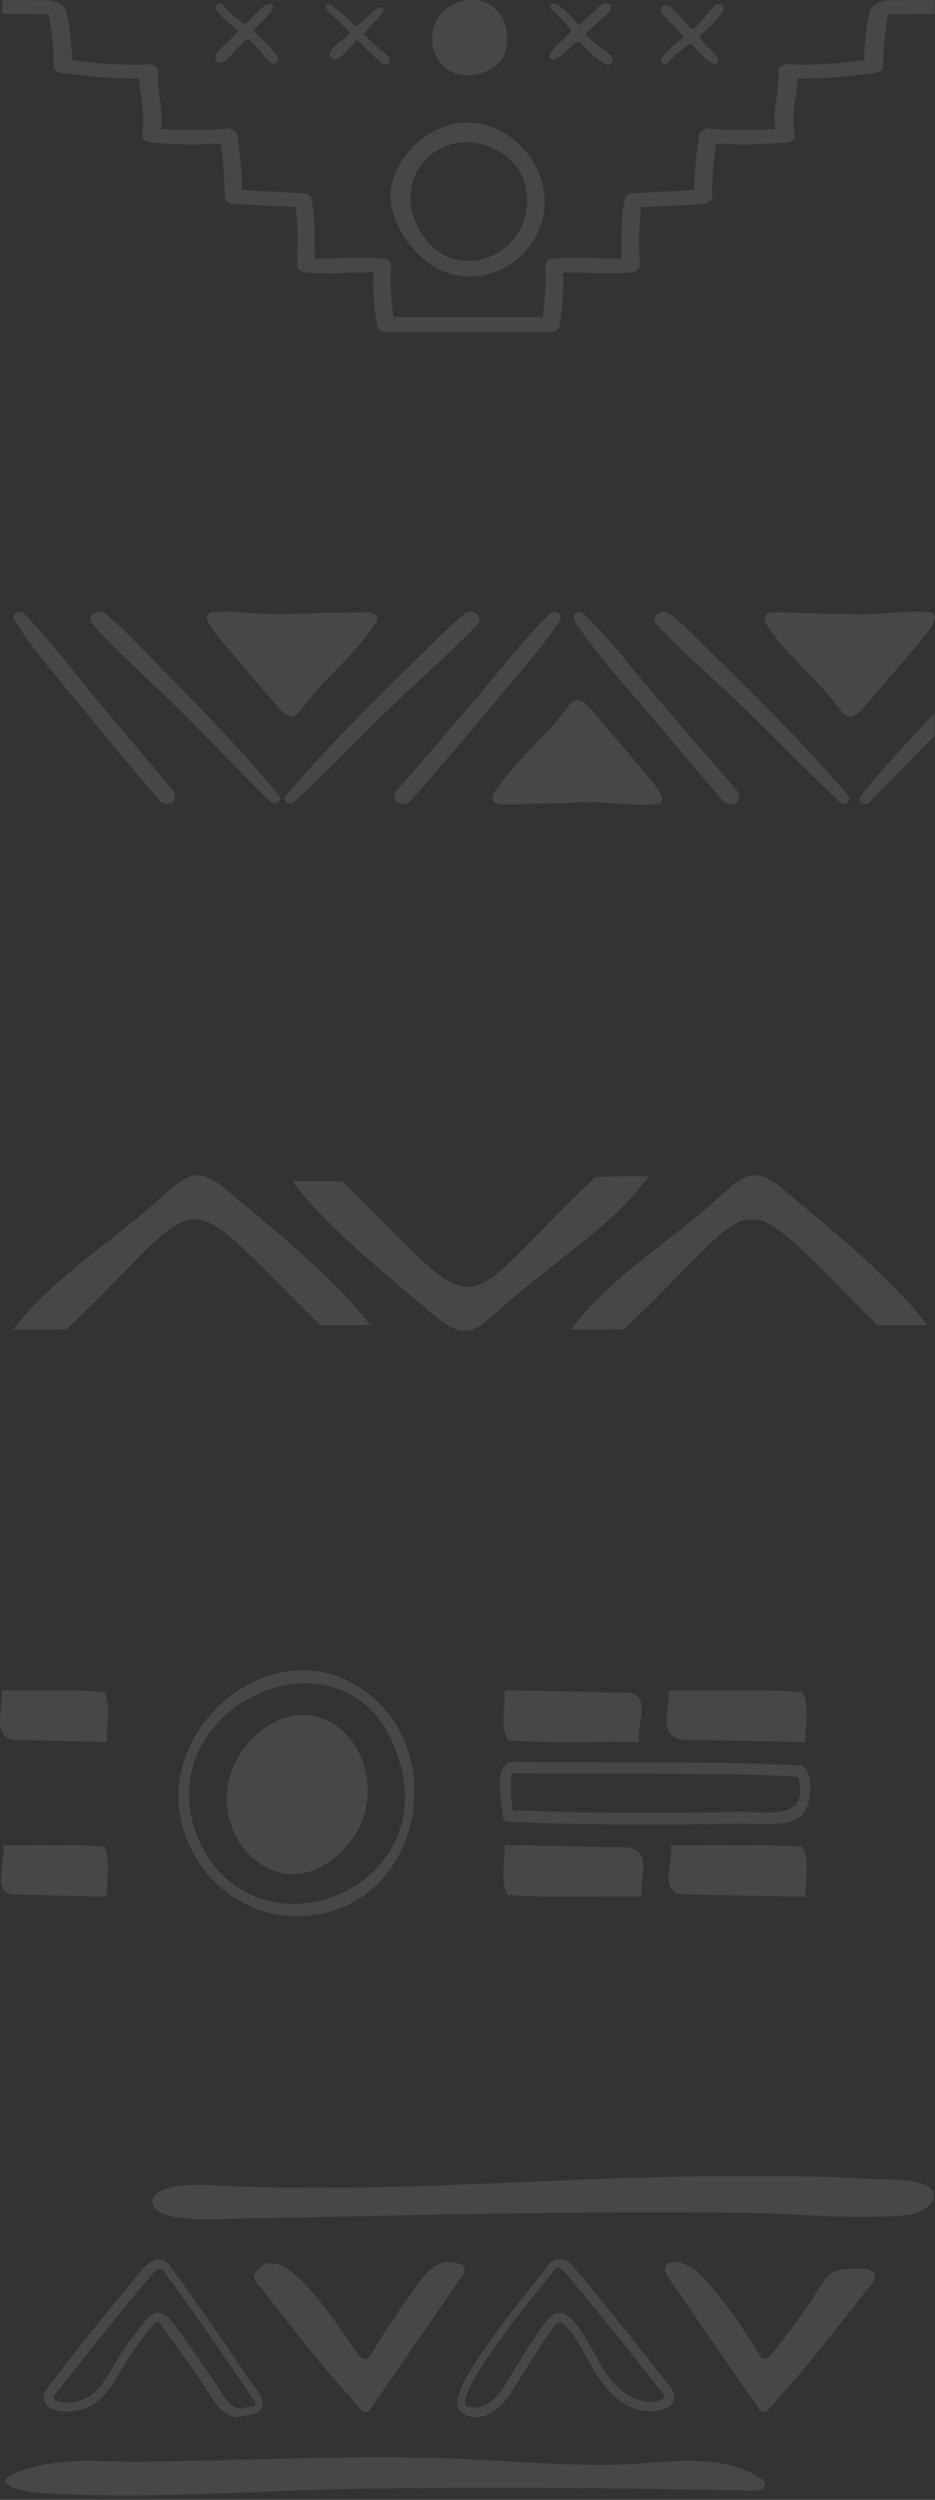 <svg width="208" height="556" viewBox="0 0 208 556" fill="none" xmlns="http://www.w3.org/2000/svg">
<rect x="0" y="0" width="208" height="556" fill="#333333" stroke="none"/>
<g opacity="0.1">
<path d="M86.887 44.24C86.658 37.838 91.457 31.551 97.283 28.807C110.308 22.634 123.904 36.124 120.705 48.698C119.334 54.3 114.878 59.101 109.165 60.816C101.511 63.102 94.77 59.558 90.543 53.614C88.6 50.756 87.001 47.441 86.887 44.24ZM92.485 49.498C99.569 65.388 119.562 56.929 117.049 42.182C115.678 33.837 106.081 29.836 99.226 32.465C97.055 33.266 95.113 34.752 93.742 36.581C91.228 40.01 90.428 44.926 92.485 49.498Z" fill="#FAFAFA"/>
<path d="M103.225 16.69C106.424 17.033 110.194 15.547 111.908 12.689C112.707 11.317 112.936 9.488 112.821 7.888C112.593 4.344 110.765 1.143 106.881 0.229C104.024 -0.457 100.825 0.457 98.655 2.515C93.97 6.973 96.027 16.118 103.225 16.69Z" fill="#FAFAFA"/>
<path d="M47.928 13.032C47.928 13.946 48.956 14.175 49.641 13.832C50.098 13.603 50.441 13.261 50.784 12.918C52.041 11.66 53.183 10.288 54.44 9.031C54.554 8.917 54.782 8.688 55.011 8.688C55.125 8.688 55.354 8.802 55.468 8.917C56.725 10.06 57.981 11.431 59.01 12.803C59.467 13.375 59.924 14.061 60.724 14.175C61.066 14.289 61.523 14.175 61.752 13.832C62.209 13.261 61.866 12.689 61.409 12.117C60.152 10.517 58.781 9.031 57.182 7.659C56.839 7.43 56.496 7.087 56.611 6.63C56.611 6.402 56.839 6.287 56.953 6.173C58.096 4.915 59.581 3.658 60.609 2.172C61.066 1.486 60.495 0.686 59.695 0.914C57.981 1.372 56.039 4.115 55.125 4.915C54.897 5.03 54.782 5.258 54.44 5.258C54.211 5.258 53.869 5.144 53.754 4.915C52.383 3.887 51.012 2.743 49.87 1.486C49.527 1.143 49.07 0.686 48.613 0.8C48.27 0.914 48.042 1.372 48.042 1.715C48.042 2.058 48.385 2.401 48.613 2.743C49.87 4.344 51.469 5.716 53.183 6.859L48.385 11.546C48.042 12.117 47.928 12.575 47.928 13.032Z" fill="#FAFAFA"/>
<path d="M77.404 6.745C77.518 6.859 77.747 7.087 77.747 7.316C77.747 7.545 77.633 7.659 77.519 7.773C76.49 8.917 73.862 10.174 73.405 11.66C72.948 13.489 75.119 13.489 76.262 12.232C77.29 11.088 78.432 10.06 79.461 8.917C81.06 10.517 82.774 12.117 84.488 13.718C84.602 13.832 84.716 13.946 84.945 14.061C85.402 14.404 85.859 14.518 86.316 14.289C86.773 14.061 86.773 13.489 86.658 13.032C86.43 12.575 86.087 12.232 85.744 12.003C84.259 10.746 82.888 9.488 81.403 8.116C81.174 8.002 81.06 7.773 81.06 7.545C81.06 7.316 81.174 7.202 81.289 7.087C82.431 5.83 83.688 4.573 84.83 3.201C85.173 2.858 85.516 2.286 85.173 1.829C84.83 1.372 83.916 1.715 83.459 2.172C82.203 3.315 80.946 4.458 79.689 5.601C79.575 5.716 79.461 5.83 79.232 5.83C79.118 5.83 78.889 5.716 78.775 5.601C78.204 5.03 72.492 -0.8 72.492 1.486C72.492 1.943 72.948 2.401 73.291 2.743C74.776 4.115 76.033 5.373 77.404 6.745Z" fill="#FAFAFA"/>
<path d="M152.238 8.231C150.524 9.374 148.924 10.746 147.668 12.346C147.439 12.689 147.211 13.032 147.096 13.375C147.096 13.718 147.211 14.175 147.668 14.289C148.125 14.404 148.582 14.061 148.925 13.603C150.067 12.346 151.438 11.203 152.809 10.174C153.037 10.06 153.266 9.831 153.494 9.831C153.723 9.831 153.951 10.06 154.18 10.174C155.094 11.088 157.036 13.718 158.75 14.175C159.55 14.404 160.121 13.489 159.664 12.918C158.636 11.431 157.036 10.06 156.008 8.917C155.894 8.802 155.779 8.574 155.665 8.459C155.551 8.116 155.894 7.773 156.236 7.43C157.836 6.173 159.321 4.687 160.464 2.972C160.806 2.515 161.149 1.829 160.806 1.257C160.578 0.914 160.121 0.8 159.778 0.914C158.978 1.029 158.521 1.715 158.064 2.286C157.036 3.658 155.779 5.03 154.523 6.173C154.408 6.287 154.294 6.402 154.066 6.402C153.837 6.402 153.723 6.287 153.494 6.059C152.238 4.801 151.095 3.429 149.838 2.172C149.496 1.829 149.153 1.372 148.696 1.257C148.01 1.029 147.096 1.143 146.982 2.058C146.982 2.515 147.211 2.972 147.553 3.315L152.238 8.231Z" fill="#FAFAFA"/>
<path d="M122.304 12.232C122.076 12.918 122.99 13.604 123.675 13.146C125.275 12.117 126.646 10.632 127.902 9.603C128.017 9.488 128.245 9.374 128.359 9.26C128.816 9.145 129.159 9.488 129.388 9.831C130.759 11.317 132.358 12.803 134.072 13.947C134.643 14.29 135.329 14.633 135.9 14.175C136.243 13.947 136.357 13.489 136.242 13.146C136.128 12.346 135.443 11.889 134.757 11.432C133.272 10.403 131.901 9.26 130.644 8.002C130.53 7.888 130.416 7.774 130.416 7.545C130.416 7.316 130.53 7.202 130.759 6.973C132.13 5.83 133.501 4.573 134.757 3.43C135.1 3.087 135.557 2.744 135.786 2.286C136.128 1.601 135.9 0.686 134.872 0.686C134.415 0.686 133.958 0.915 133.615 1.143L128.702 5.716C127.56 4.001 126.074 2.515 124.475 1.372C124.132 1.143 123.789 0.915 123.447 0.8C122.99 0.8 122.533 0.915 122.418 1.258C122.304 1.715 122.647 2.172 123.104 2.515C124.475 3.658 125.617 4.916 126.646 6.173C126.76 6.402 126.988 6.63 126.988 6.859C126.988 7.088 126.76 7.316 126.646 7.431C125.617 8.688 122.875 10.517 122.304 12.232Z" fill="#FAFAFA"/>
<path d="M207.877 0V3.087C205.478 3.087 199.994 3.087 197.823 3.201C197.709 3.201 197.595 3.201 197.595 3.315C196.795 6.745 196.452 11.546 196.452 14.747C196.452 15.547 195.767 16.118 194.739 16.233C190.054 16.804 184.456 17.49 178.629 17.49C178.172 17.49 177.83 17.49 177.373 17.49C177.373 19.091 177.144 20.577 176.916 21.948C176.573 24.235 176.23 26.635 176.801 29.951C176.916 30.294 176.801 30.637 176.459 30.979C176.116 31.322 175.545 31.665 174.973 31.665C171.889 31.894 168.69 32.123 165.491 32.123C163.434 32.123 161.378 32.008 159.321 31.894C158.75 35.781 158.407 39.782 158.407 43.783C158.407 44.583 157.607 45.269 156.465 45.383L142.641 46.069C142.07 49.956 142.184 55.1 142.298 58.758V58.987C142.298 59.787 141.612 60.473 140.584 60.587C139.327 60.701 137.842 60.816 136.128 60.816C134.643 60.816 133.158 60.816 131.673 60.701C130.187 60.701 128.817 60.587 127.331 60.587C126.532 60.587 125.846 60.587 125.275 60.587C125.389 64.588 125.161 68.475 124.475 72.476C124.361 73.276 123.561 73.848 122.533 73.848H85.859C84.83 73.848 84.031 73.276 83.916 72.476C83.231 68.589 82.888 64.588 83.117 60.587C82.431 60.587 81.746 60.587 81.06 60.587C79.689 60.587 78.204 60.587 76.719 60.701C75.233 60.701 73.748 60.816 72.263 60.816C70.549 60.816 69.178 60.701 67.807 60.587C66.779 60.473 66.094 59.787 66.094 58.987V58.758C66.208 54.986 66.322 49.956 65.751 46.069L51.926 45.383C50.898 45.383 50.098 44.697 49.984 43.783C49.984 39.896 49.642 35.895 49.07 31.894C47.014 32.008 44.957 32.123 42.901 32.123C39.702 32.123 36.617 32.008 33.418 31.665C32.847 31.551 32.276 31.322 31.933 30.979C31.704 30.637 31.59 30.294 31.59 29.951C32.161 26.635 31.819 24.235 31.476 21.948C31.247 20.577 31.019 19.205 31.019 17.49C30.676 17.49 30.219 17.49 29.762 17.49C23.935 17.49 18.337 16.804 13.653 16.233C12.625 16.118 11.939 15.432 11.939 14.747C11.939 11.546 11.596 6.859 10.797 3.315C10.797 3.315 10.682 3.201 10.568 3.201C8.512 3.087 3.028 3.087 0.514 3.087V0C3.028 0 8.512 0 10.797 0.114C12.853 0.229 14.453 1.257 14.795 2.744C15.481 5.487 15.938 9.488 16.052 13.375C20.279 13.946 24.964 14.404 29.762 14.404C30.904 14.404 31.933 14.404 32.961 14.289H33.075C33.532 14.289 34.103 14.404 34.446 14.632C34.903 14.975 35.132 15.432 35.132 15.89C35.017 17.948 35.246 19.662 35.474 21.491C35.817 23.549 36.046 25.835 35.817 28.693C38.102 28.807 40.502 28.922 42.786 28.922C45.3 28.922 47.928 28.807 50.441 28.579C50.555 28.579 50.556 28.579 50.67 28.579C51.698 28.579 52.498 29.15 52.726 29.951C53.412 33.952 53.754 38.181 53.869 42.297L67.464 42.983C68.378 42.983 69.178 43.554 69.292 44.24C70.092 48.012 70.092 53.042 69.978 57.501C70.663 57.501 71.349 57.501 72.034 57.501C73.405 57.501 74.776 57.501 76.376 57.386C77.861 57.386 79.346 57.272 80.832 57.272C82.545 57.272 83.916 57.386 85.287 57.501C86.316 57.615 87.115 58.301 87.001 59.101C86.773 62.873 86.887 66.76 87.572 70.532H120.705C121.276 66.76 121.504 62.873 121.276 59.101C121.276 58.301 121.961 57.615 122.99 57.501C124.246 57.386 125.732 57.272 127.445 57.272C128.931 57.272 130.416 57.272 131.901 57.386C133.386 57.386 134.757 57.501 136.243 57.501C137.042 57.501 137.728 57.501 138.299 57.501C138.185 53.042 138.185 48.127 138.985 44.24C139.099 43.554 139.899 42.983 140.813 42.983L154.408 42.297C154.523 38.181 154.865 34.066 155.551 29.951C155.665 29.15 156.579 28.579 157.607 28.579C157.722 28.579 157.722 28.579 157.836 28.579C160.349 28.807 162.977 28.922 165.491 28.922C167.776 28.922 170.175 28.807 172.46 28.693C172.117 25.835 172.46 23.663 172.803 21.491C173.031 19.662 173.26 17.948 173.145 15.89C173.145 15.432 173.374 14.975 173.831 14.632C174.174 14.404 174.631 14.289 175.202 14.289H175.316C176.344 14.289 177.487 14.404 178.515 14.404C183.314 14.404 187.998 13.946 192.225 13.375C192.339 9.374 192.796 5.487 193.482 2.744C193.825 1.257 195.424 0.229 197.481 0.114C199.88 0 205.364 0 207.877 0Z" fill="#FAFAFA"/>
<path d="M138.882 295.619C171.443 264.525 161.96 261.896 195.207 294.704C198.863 294.704 202.519 294.704 206.289 294.704C198.406 284.187 183.896 272.642 173.157 263.611C166.759 258.924 164.588 262.353 158.304 267.726C148.365 276.528 134.655 285.102 127 295.733C130.884 295.733 134.883 295.733 138.882 295.619Z" fill="#FAFAFA"/>
<path d="M14.882 295.619C47.443 264.525 37.96 261.896 71.207 294.704C74.863 294.704 78.519 294.704 82.289 294.704C74.406 284.187 59.896 272.642 49.157 263.611C42.759 258.924 40.588 262.353 34.304 267.726C24.365 276.528 10.655 285.102 3 295.733C6.884 295.733 10.883 295.733 14.882 295.619Z" fill="#FAFAFA"/>
<path d="M132.407 261.782C99.846 292.876 109.329 295.505 76.082 262.696C72.426 262.696 68.77 262.696 65 262.696C72.883 273.213 87.393 284.759 98.132 293.79C104.53 298.477 106.701 295.047 112.985 289.675C122.925 280.872 136.635 272.299 144.289 261.667C140.291 261.553 136.292 261.667 132.407 261.782Z" fill="#FAFAFA"/>
<path d="M5.461 136.607C4.204 135.349 2.262 136.607 3.29 138.093C7.86 145.295 13.687 151.81 19.056 158.326C24.426 164.957 29.91 171.473 35.394 177.989C36.079 178.789 37.679 179.132 38.479 178.332C39.393 177.417 38.821 176.16 38.136 175.359C32.652 168.843 27.168 162.327 21.684 155.812C16.314 149.41 11.287 142.551 5.461 136.607Z" fill="#FAFAFA"/>
<path d="M33.532 146.209C30.333 143.008 27.134 139.464 23.593 136.606C21.765 135.12 18.908 137.064 20.736 139.007C26.906 145.866 33.989 151.925 40.502 158.441C47.128 165.071 53.526 171.816 60.152 178.332C61.295 179.475 63.009 178.103 61.98 176.845C56.154 169.644 49.87 163.013 43.472 156.383C40.159 152.954 36.846 149.638 33.532 146.209Z" fill="#FAFAFA"/>
<path d="M160.806 178.103C161.492 178.903 163.091 179.246 164.005 178.446C164.919 177.531 164.348 176.274 163.662 175.474C157.95 168.958 152.352 162.442 146.754 155.926C141.27 149.524 136.128 142.665 130.073 136.721C128.816 135.463 126.874 136.721 127.902 138.207C132.587 145.409 138.642 151.925 144.126 158.441C149.61 164.957 155.208 171.587 160.806 178.103Z" fill="#FAFAFA"/>
<path d="M169.603 156.383C166.176 152.954 162.748 149.524 159.321 146.209C156.008 143.008 152.694 139.464 149.153 136.606C147.21 135.12 144.354 137.064 146.182 139.007C152.58 145.866 159.892 151.925 166.519 158.441C173.259 165.071 179.886 171.816 186.741 178.332C187.883 179.475 189.711 178.103 188.569 176.845C182.628 169.758 176.116 163.013 169.603 156.383Z" fill="#FAFAFA"/>
<path d="M122.19 136.607C116.135 142.551 110.993 149.41 105.509 155.812C99.911 162.327 94.313 168.958 88.6 175.359C87.915 176.16 87.344 177.417 88.258 178.332C89.057 179.132 90.657 178.903 91.457 177.989C97.169 171.473 102.767 164.957 108.251 158.326C113.735 151.696 119.791 145.18 124.475 138.093C125.389 136.607 123.447 135.349 122.19 136.607Z" fill="#FAFAFA"/>
<path d="M103.225 136.606C99.569 139.579 96.37 143.008 93.056 146.209C89.629 149.524 86.201 152.954 82.774 156.383C76.147 163.013 69.749 169.758 63.694 176.845C62.666 178.103 64.38 179.475 65.522 178.332C72.377 171.816 79.004 165.071 85.744 158.441C92.371 151.925 99.683 145.752 106.081 139.007C108.023 137.064 105.053 135.12 103.225 136.606Z" fill="#FAFAFA"/>
<path d="M207.649 136.607C207.306 136.264 206.849 136.149 206.392 136.149C201.022 135.806 195.767 136.721 190.511 136.607C184.799 136.492 179.086 136.378 173.374 136.149C172.574 136.149 170.86 136.035 170.289 136.95C170.061 137.293 170.061 137.636 170.061 137.864C170.175 138.436 170.632 139.007 171.089 139.693C172.46 141.865 174.174 143.809 176.002 145.752C179.543 149.639 183.542 153.182 186.627 157.526C188.683 160.384 190.283 159.584 192.225 157.298C196.224 152.611 200.223 147.924 204.221 143.237C205.364 141.865 206.621 140.379 207.535 138.779C207.763 137.978 208.106 137.178 207.649 136.607Z" fill="#FAFAFA"/>
<path d="M80.489 136.149C74.776 136.264 69.064 136.378 63.352 136.607C58.096 136.721 52.84 135.806 47.471 136.149C47.014 136.149 46.557 136.264 46.214 136.607C45.757 137.178 46.1 137.978 46.443 138.664C47.356 140.265 48.613 141.751 49.756 143.123C53.755 147.81 57.753 152.496 61.752 157.183C63.694 159.47 65.294 160.384 67.35 157.412C70.435 153.068 74.434 149.524 77.975 145.638C79.689 143.694 81.403 141.751 82.888 139.579C83.231 139.007 83.802 138.436 83.916 137.75C83.916 137.407 83.916 137.178 83.688 136.835C83.002 136.035 81.289 136.149 80.489 136.149Z" fill="#FAFAFA"/>
<path d="M126.074 157.526C122.99 161.87 118.991 165.414 115.449 169.301C113.735 171.244 112.022 173.188 110.536 175.36C110.194 175.931 109.623 176.503 109.508 177.189C109.508 177.532 109.508 177.76 109.737 178.103C110.308 179.018 111.907 178.903 112.821 178.903C118.534 178.789 124.246 178.675 129.959 178.446C135.214 178.332 140.47 179.246 145.84 178.903C146.297 178.903 146.754 178.789 147.096 178.446C147.553 177.874 147.211 177.074 146.868 176.388C145.954 174.788 144.697 173.302 143.555 171.93C139.556 167.243 135.557 162.556 131.558 157.869C129.616 155.583 128.017 154.668 126.074 157.526Z" fill="#FAFAFA"/>
<path d="M207.877 158.669V163.699C203.079 168.615 198.28 173.53 193.367 178.446C192.225 179.589 190.511 178.217 191.539 176.96C196.681 170.558 202.165 164.614 207.877 158.669Z" fill="#FAFAFA"/>
<path d="M18.337 554.886C39.016 555.457 60.038 553.857 80.717 553.514C106.195 553.171 131.673 553.285 157.15 553.743C160.578 553.857 164.005 553.857 167.547 553.971C168.575 553.971 170.061 553.743 170.175 552.714C170.289 552.028 169.604 551.456 168.918 550.999C159.55 545.283 148.353 547.798 137.956 548.141C125.16 548.484 112.479 547.227 99.683 546.769C81.974 546.083 64.265 546.884 46.557 547.227C37.759 547.455 28.848 547.57 20.051 547.341C14.453 547.227 8.397 547.912 3.256 550.084C-3.028 552.599 6.569 554.314 8.512 554.428C11.711 554.657 15.024 554.771 18.337 554.886Z" fill="#FAFAFA"/>
<path d="M207.763 488.697C207.991 487.44 207.077 486.068 203.993 485.382C200.337 484.468 196.566 484.811 192.911 484.582C182.514 483.896 172.117 484.01 161.606 484.01C148.81 484.01 135.9 484.468 123.104 485.039C97.512 486.068 71.806 487.44 46.1 485.954C43.815 485.839 33.189 485.611 33.989 490.183C34.675 494.299 48.042 493.613 50.898 493.498C76.147 493.041 101.282 492.355 126.531 492.127C139.099 492.012 151.781 492.012 164.348 492.127C176.573 492.241 189.026 493.727 201.251 492.698C204.335 492.584 207.42 490.641 207.763 488.697Z" fill="#FAFAFA"/>
<path d="M148.01 504.13C147.782 504.701 147.896 505.273 148.353 506.073L168.918 535.909C169.375 536.595 170.403 536.595 170.86 536.024C172.803 533.737 176.916 529.165 177.373 528.593C180 525.507 182.514 522.42 185.027 519.219C187.541 516.019 190.054 512.932 192.454 509.731C193.139 508.817 195.31 506.988 194.51 505.616C193.71 504.244 190.74 504.587 189.483 504.587C187.998 504.587 186.398 504.701 185.142 505.502C183.771 506.302 182.971 507.674 182.171 508.931C178.972 514.19 175.316 519.105 171.432 523.792C170.975 524.249 170.518 524.821 169.718 524.478C169.375 524.364 169.147 524.021 168.918 523.678C165.605 518.191 161.949 512.932 157.836 508.131C156.693 506.873 155.665 505.502 154.18 504.587C153.037 503.787 151.438 503.101 150.067 503.101C149.039 502.987 148.239 503.444 148.01 504.13Z" fill="#FAFAFA"/>
<path d="M114.421 530.994C116.706 527.221 119.562 522.763 122.533 518.419C123.104 517.505 123.675 516.819 124.475 516.59C124.589 516.59 125.389 516.362 127.446 519.219C128.817 521.163 130.188 523.678 131.33 525.735C132.016 527.107 132.587 528.136 133.044 528.708C137.271 534.766 141.841 537.167 146.982 536.024C148.696 535.681 149.724 534.766 149.953 533.509C150.181 532.251 149.382 531.223 148.925 530.651C142.07 521.849 134.986 513.046 127.903 504.473C127.331 503.787 125.618 501.844 123.561 502.529C122.647 502.872 121.962 503.673 121.619 504.244C121.276 504.816 120.248 505.959 119.105 507.445C107.795 521.62 100.597 531.794 101.854 535.452C101.968 535.795 102.196 536.024 102.425 536.367C103.11 537.053 104.253 537.51 105.51 537.624C105.624 537.624 105.738 537.624 105.967 537.624C109.965 537.51 112.707 533.852 114.421 530.994ZM126.075 505.845C133.272 514.418 140.241 523.106 147.096 531.908C147.325 532.251 147.782 532.823 147.782 533.166C147.782 533.509 147.211 533.852 146.411 533.966C142.184 534.881 138.299 532.709 134.529 527.45C134.186 526.993 133.615 525.85 132.93 524.707C129.616 518.534 126.646 513.618 123.79 514.532C122.304 514.99 121.505 516.247 120.819 517.162C117.734 521.506 114.992 526.078 112.707 529.851C111.108 532.48 108.709 535.566 105.281 535.452C104.71 535.452 104.024 535.338 103.453 534.766C103.453 534.766 103.453 534.766 103.453 534.652C103.339 534.195 103.225 531.908 109.166 523.335C112.822 517.962 117.506 512.132 120.362 508.588C121.619 506.988 122.533 505.959 122.876 505.387C123.218 504.93 123.561 504.473 123.904 504.358C124.018 504.358 124.018 504.358 124.132 504.358C124.818 504.473 125.503 505.273 126.075 505.845Z" fill="#FAFAFA"/>
<path d="M103.225 504.13C103.453 504.701 103.339 505.273 102.882 506.073L82.317 535.909C81.86 536.595 80.832 536.595 80.375 536.024C78.433 533.737 74.319 529.165 73.862 528.593C71.235 525.507 68.721 522.42 66.208 519.219C63.694 516.019 61.181 512.932 58.782 509.731C58.096 508.817 55.925 506.988 56.725 505.616C62.78 495.899 76.833 520.248 79.918 523.906C80.375 524.364 80.832 524.935 81.632 524.592C81.974 524.478 82.203 524.135 82.431 523.792C84.945 519.562 87.572 515.561 90.429 511.56C92.828 508.359 95.456 503.215 99.797 503.101C100.711 503.101 102.882 503.444 103.225 504.13Z" fill="#FAFAFA"/>
<path d="M54.212 537.281C54.44 537.167 54.783 537.167 55.125 537.167C55.925 537.053 56.725 537.053 57.41 536.481C57.639 536.252 57.867 536.024 58.096 535.795C59.124 534.195 57.753 532.48 57.068 531.451C56.953 531.337 56.839 531.223 56.725 531.108C55.925 529.965 55.126 528.708 54.326 527.564C53.869 526.879 53.412 526.078 52.84 525.392C48.156 518.419 43.244 511.446 38.102 504.358C37.76 503.787 37.074 502.987 36.16 502.644C34.103 501.958 32.39 504.015 31.819 504.587C24.621 513.161 17.537 521.963 10.797 530.765C10.34 531.337 9.54 532.366 9.768 533.623C9.997 534.881 11.025 535.795 12.739 536.138C15.709 536.824 18.908 536.138 21.308 534.309C23.707 532.594 25.306 529.965 26.677 527.564C26.906 527.107 27.249 526.65 27.477 526.193C29.419 523.106 31.59 520.02 34.104 517.047C34.446 516.59 34.789 516.362 35.017 516.362C35.246 516.362 35.589 516.59 35.817 517.047C36.96 518.762 38.217 520.477 39.473 522.192C41.987 525.621 44.5 529.165 46.785 532.823C47.585 534.08 49.756 537.624 52.84 537.624C53.412 537.51 53.755 537.51 54.212 537.281ZM32.733 515.676C30.219 518.762 27.82 521.849 25.878 525.164C25.649 525.621 25.306 526.078 25.078 526.536C23.707 528.822 22.336 531.223 20.279 532.709C18.337 534.08 15.709 534.652 13.31 534.195C12.51 534.08 12.053 533.737 11.939 533.394C11.825 533.052 12.282 532.48 12.625 532.137C19.48 523.335 26.449 514.533 33.647 506.073C34.218 505.273 35.132 504.473 35.817 504.701C36.16 504.816 36.503 505.159 36.846 505.73C41.987 512.703 46.9 519.791 51.584 526.65C52.041 527.336 52.498 528.136 53.069 528.822C53.869 529.965 54.669 531.223 55.468 532.366C55.583 532.48 55.697 532.709 55.811 532.823C56.154 533.394 57.068 534.423 56.839 534.881L56.725 534.995C56.496 535.224 55.925 535.224 55.354 535.338C54.897 535.338 54.44 535.452 53.983 535.566C52.498 536.024 50.898 534.766 49.07 531.794C46.785 528.136 44.157 524.592 41.644 521.048C40.502 519.334 39.245 517.619 37.988 516.019C37.303 514.99 36.503 514.532 35.589 514.418H35.474C34.332 514.304 33.532 514.761 32.733 515.676Z" fill="#FAFAFA"/>
<path d="M179.201 421.823C178.972 418.508 180.343 413.364 178.401 410.734C169.375 410.049 158.293 410.506 149.267 410.392C149.724 414.85 146.068 421.823 153.152 421.366C155.094 421.366 179.201 421.937 179.201 421.823Z" fill="#FAFAFA"/>
<path d="M112.25 410.391C112.479 413.592 111.108 418.965 113.05 421.48C122.418 422.166 133.272 421.709 142.641 421.823C142.526 416.107 145.611 410.277 137.157 410.849C134.986 410.849 112.25 410.163 112.25 410.391Z" fill="#FAFAFA"/>
<path d="M112.25 375.982C112.479 379.298 111.108 384.442 113.05 387.071C122.076 387.757 133.158 387.3 142.184 387.414C141.727 382.956 145.383 375.982 138.299 376.44C136.357 376.44 112.25 375.868 112.25 375.982Z" fill="#FAFAFA"/>
<path d="M179.2 387.414C178.972 384.213 180.343 378.84 178.401 376.325C169.032 375.639 158.178 376.097 148.81 375.982C148.924 381.698 145.84 387.528 154.294 386.957C156.465 386.957 179.2 387.528 179.2 387.414Z" fill="#FAFAFA"/>
<path d="M164.577 405.59C168.575 405.59 174.745 406.276 177.83 404.218C180.914 402.504 181.371 392.215 177.601 392.673C162.863 391.644 129.502 392.101 114.421 391.872C109.394 391.644 111.679 400.789 111.908 404.218C112.022 404.79 112.479 405.247 113.05 405.247C123.561 405.59 134.186 405.819 144.697 405.819C151.324 405.819 158.064 405.705 164.577 405.59ZM113.85 394.387C129.045 394.616 162.749 394.159 177.601 395.188C180.115 405.133 170.746 402.847 164.577 402.961C147.782 403.304 130.873 403.304 114.078 402.618C113.621 399.989 113.507 397.131 113.85 394.387Z" fill="#FAFAFA"/>
<path d="M75.005 372.782C54.44 365.58 31.361 389.7 42.672 411.535C46.9 420.223 56.382 426.281 65.751 426.167C95.456 426.396 102.31 383.527 75.005 372.782ZM44.729 410.391C30.447 380.327 77.061 358.149 88.258 389.815C99.226 419.88 58.096 436.684 44.729 410.391Z" fill="#FAFAFA"/>
<path d="M77.975 409.591C60.952 430.511 38.216 401.018 58.324 384.671C74.091 373.239 89.058 394.502 77.975 409.591Z" fill="#FAFAFA"/>
<path d="M23.821 421.823C23.593 418.279 24.735 413.821 23.25 410.734C16.28 410.049 7.712 410.506 0.742 410.392C1.314 414.164 -2.114 421.594 3.713 421.366C5.198 421.366 23.821 421.937 23.821 421.823Z" fill="#FAFAFA"/>
<path d="M23.821 387.414C23.593 383.87 24.735 379.412 23.25 376.325C16.052 375.639 7.712 376.097 0.4 375.982C0.629 380.555 -2.228 387.528 4.627 386.957C6.227 386.957 23.707 387.528 23.821 387.414Z" fill="#FAFAFA"/>
</g>
</svg>
